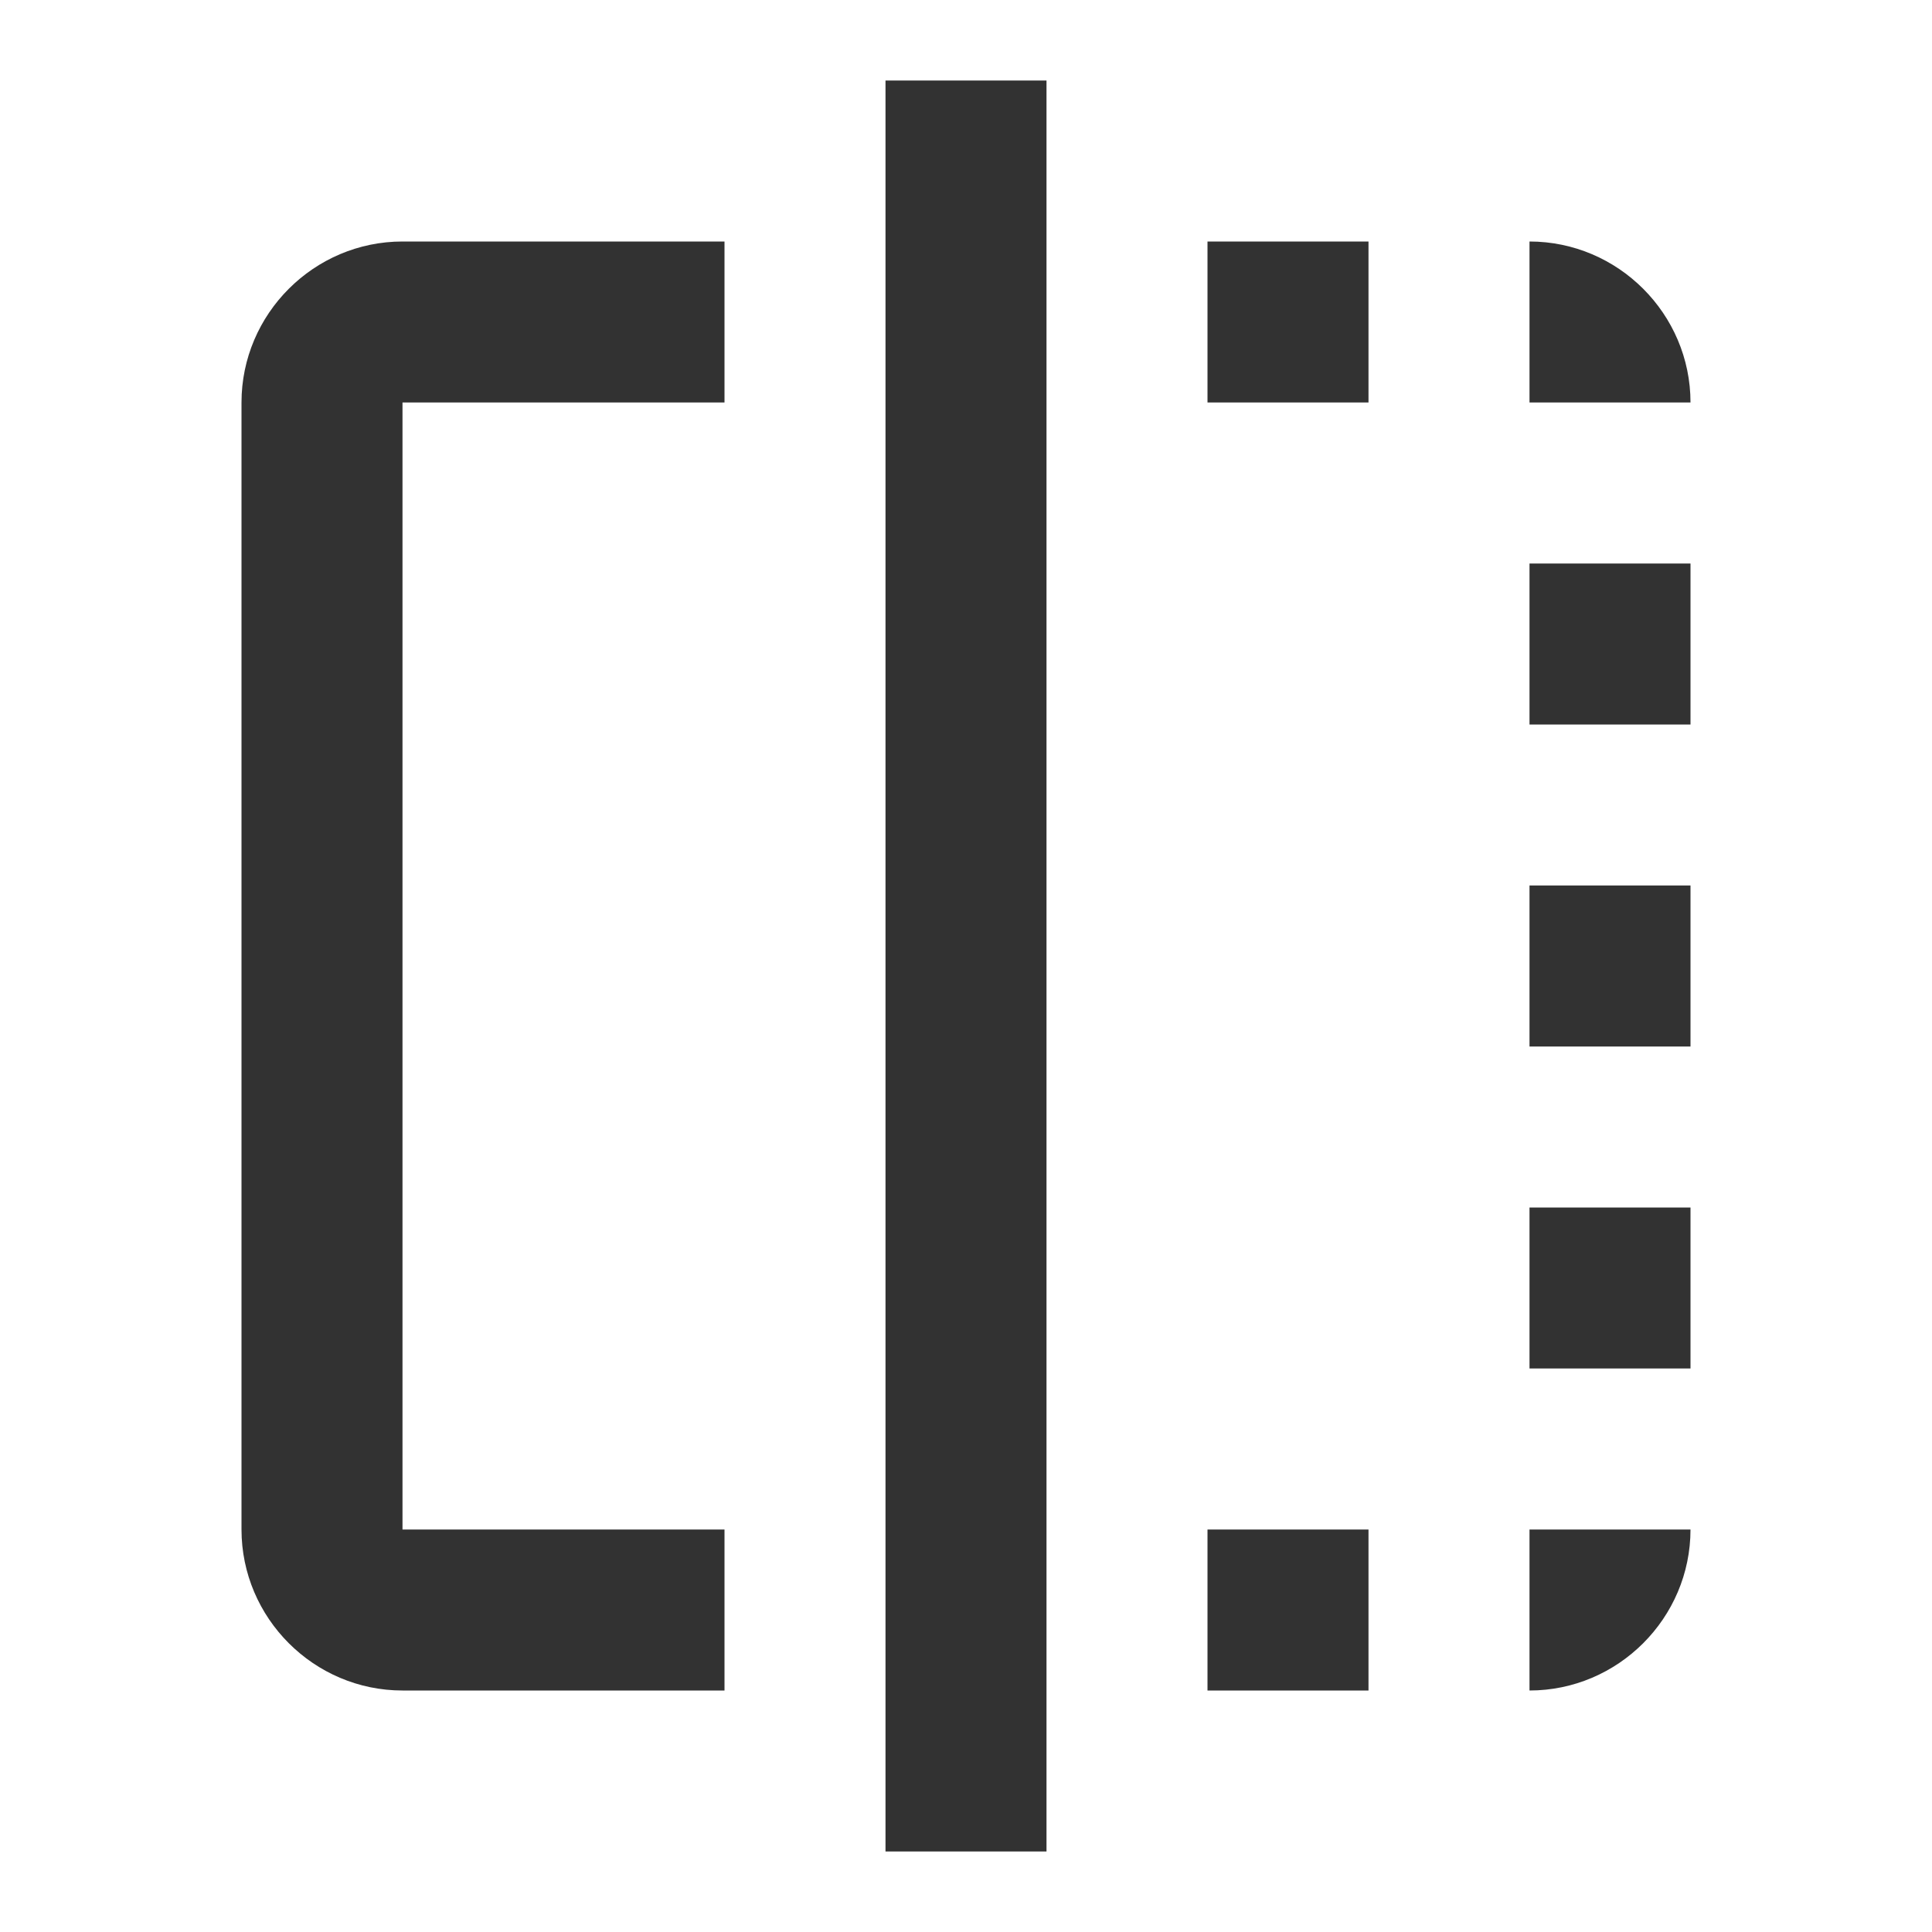 <svg width="24" height="24" viewBox="0 0 24 24" fill="none" xmlns="http://www.w3.org/2000/svg">
<g clip-path="url(#clip0_9_3087)">
<path d="M15 21H17V19H15V21ZM19 9H21V7H19V9ZM3 5V19C3 20.1 3.9 21 5 21H9V19H5V5H9V3H5C3.9 3 3 3.9 3 5ZM19 3V5H21C21 3.9 20.1 3 19 3ZM11 23H13V1H11V23ZM19 17H21V15H19V17ZM15 5H17V3H15V5ZM19 13H21V11H19V13ZM19 21C20.1 21 21 20.1 21 19H19V21Z" fill="#323232"/>
</g>
<defs>
<clipPath id="clip0_9_3087">
<rect width="24" height="24" fill="white"/>
</clipPath>
</defs>
</svg>
